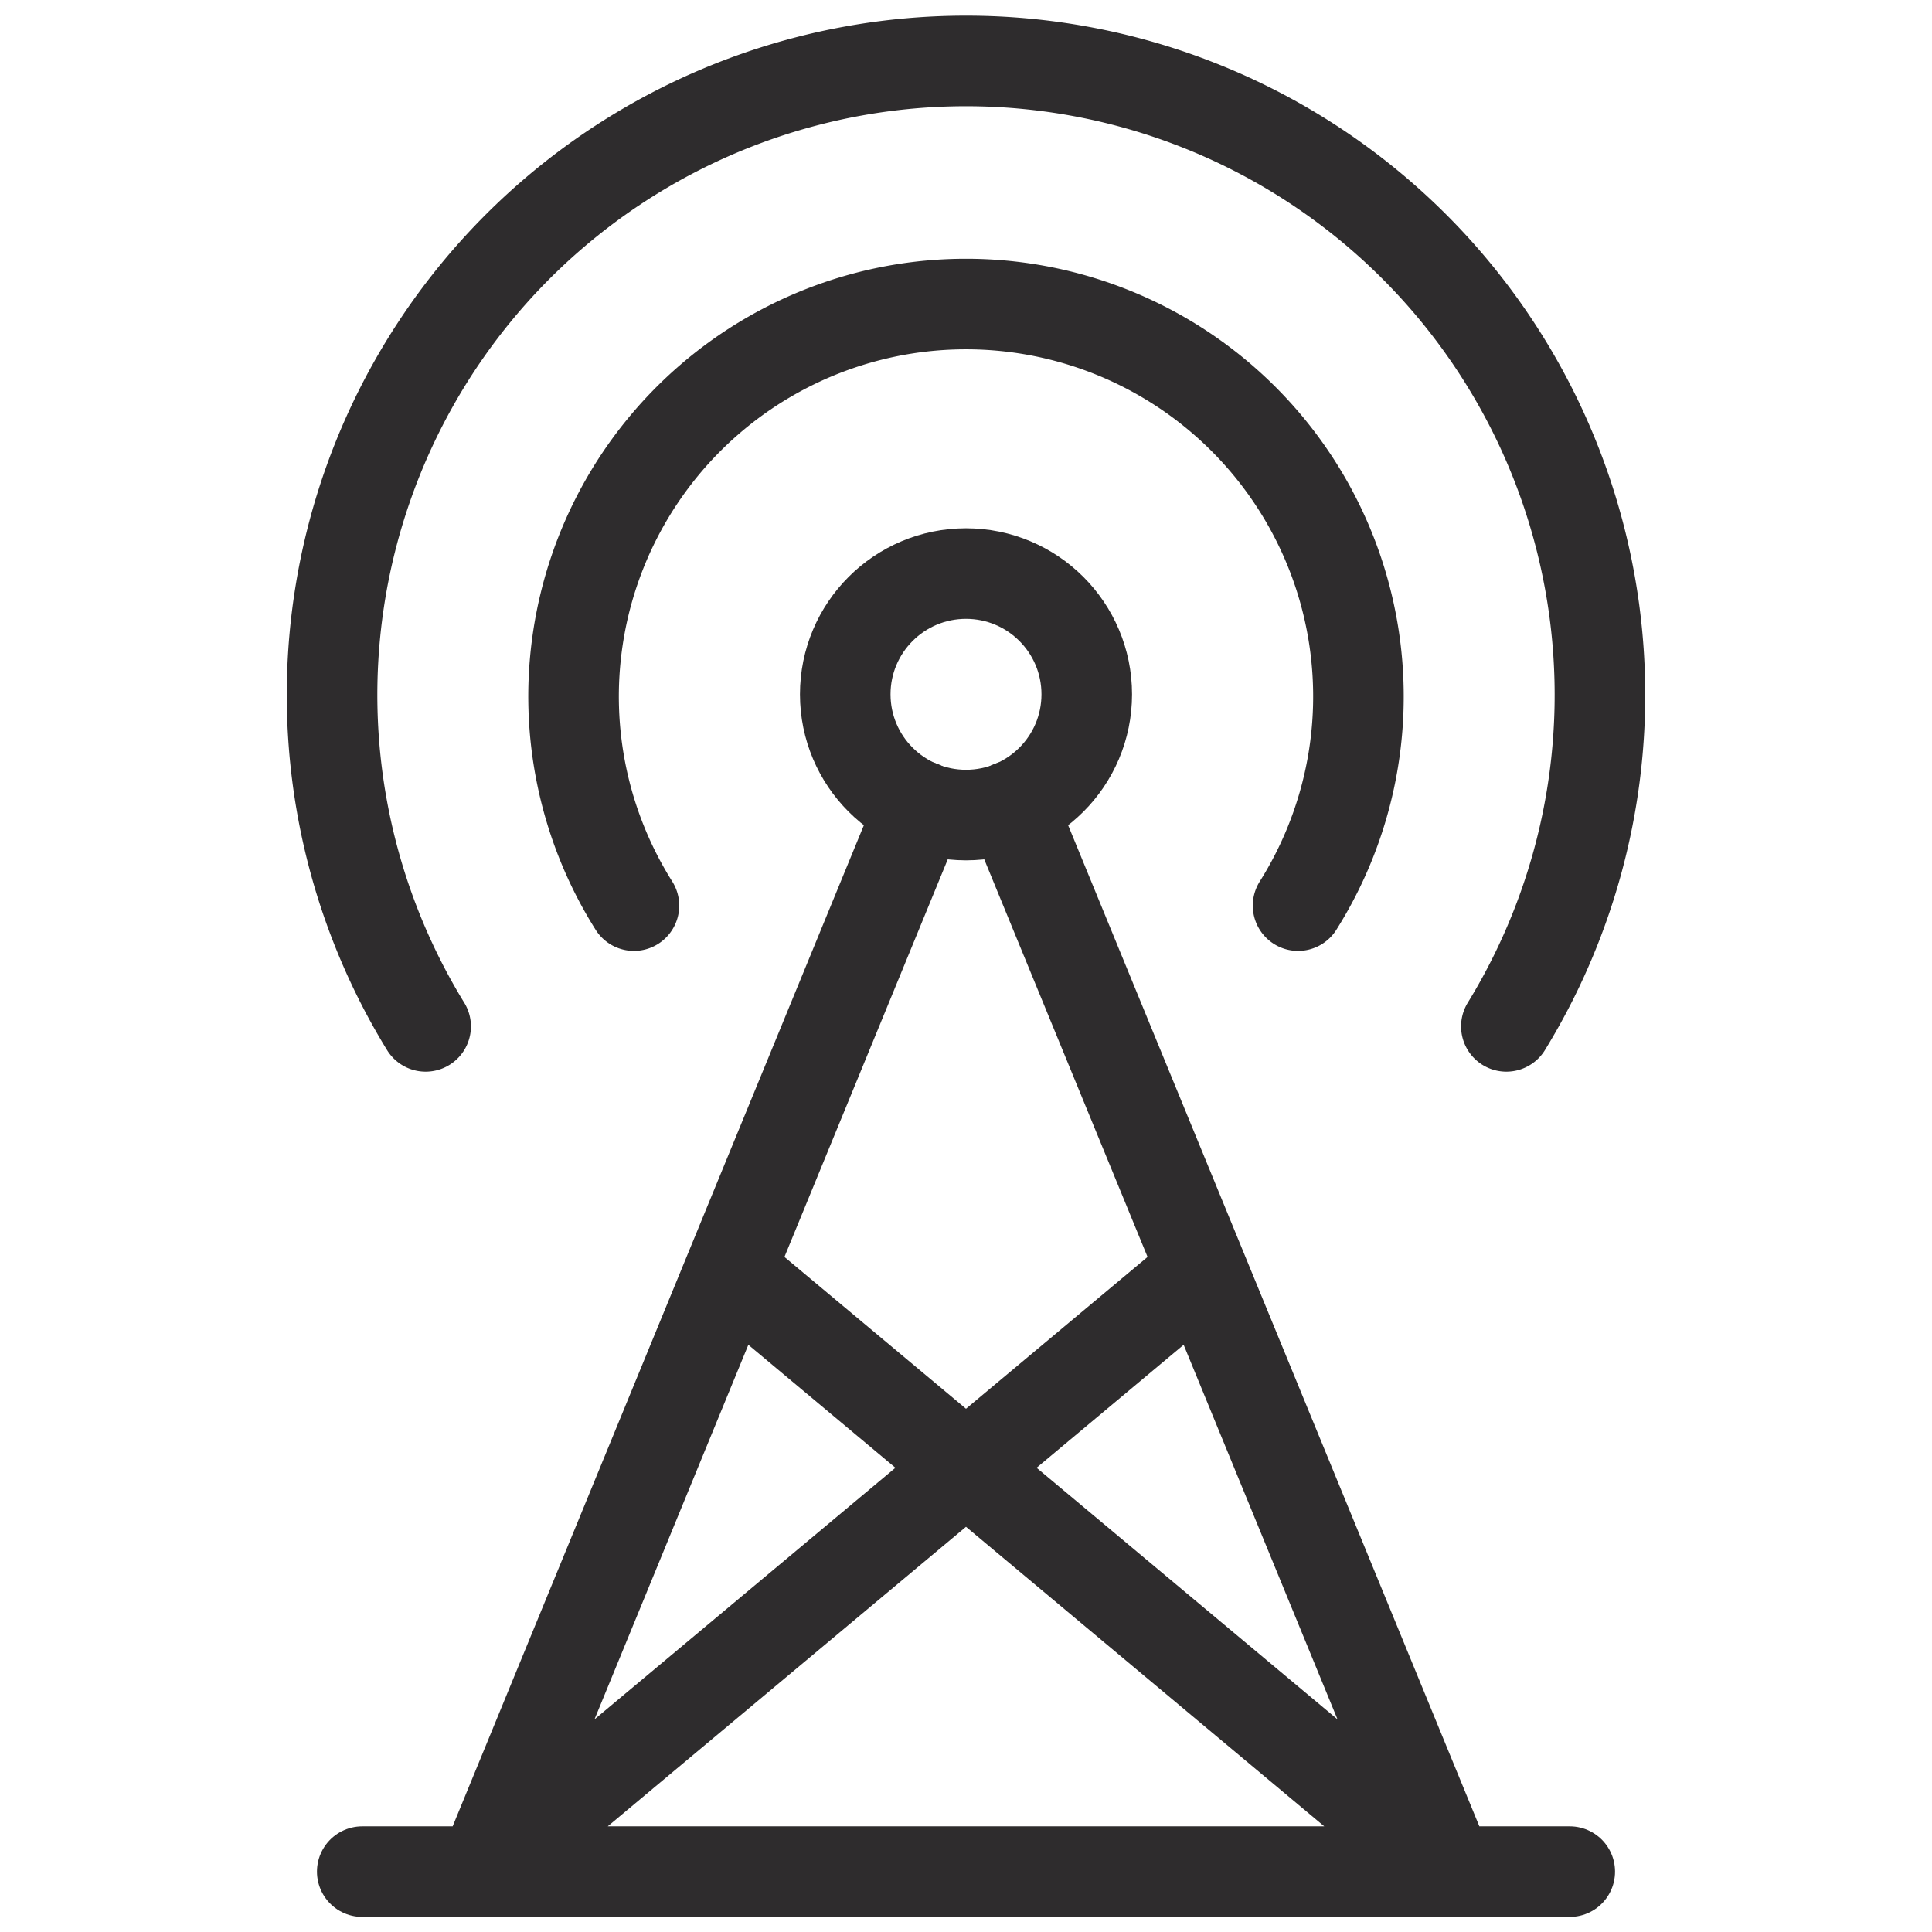 <svg viewBox="0 0 64 64" xmlns="http://www.w3.org/2000/svg"><g style="fill:none;stroke:#2e2c2d;stroke-miterlimit:10;stroke-width:3;stroke-linejoin:round;stroke-linecap:round"><circle cx="32" cy="23" r="4"/><path d="m33.5 26.7 14.5 35.3m-32 0 14.5-35.3m-18.5 35.3h40m-27.8-19.9 23.8 19.9m-32 0 23.8-19.9"/><path d="m21 30a13 13 0 1 1 22 0m-28.9 4a21 21 0 1 1 35.8 0"/></g></svg>